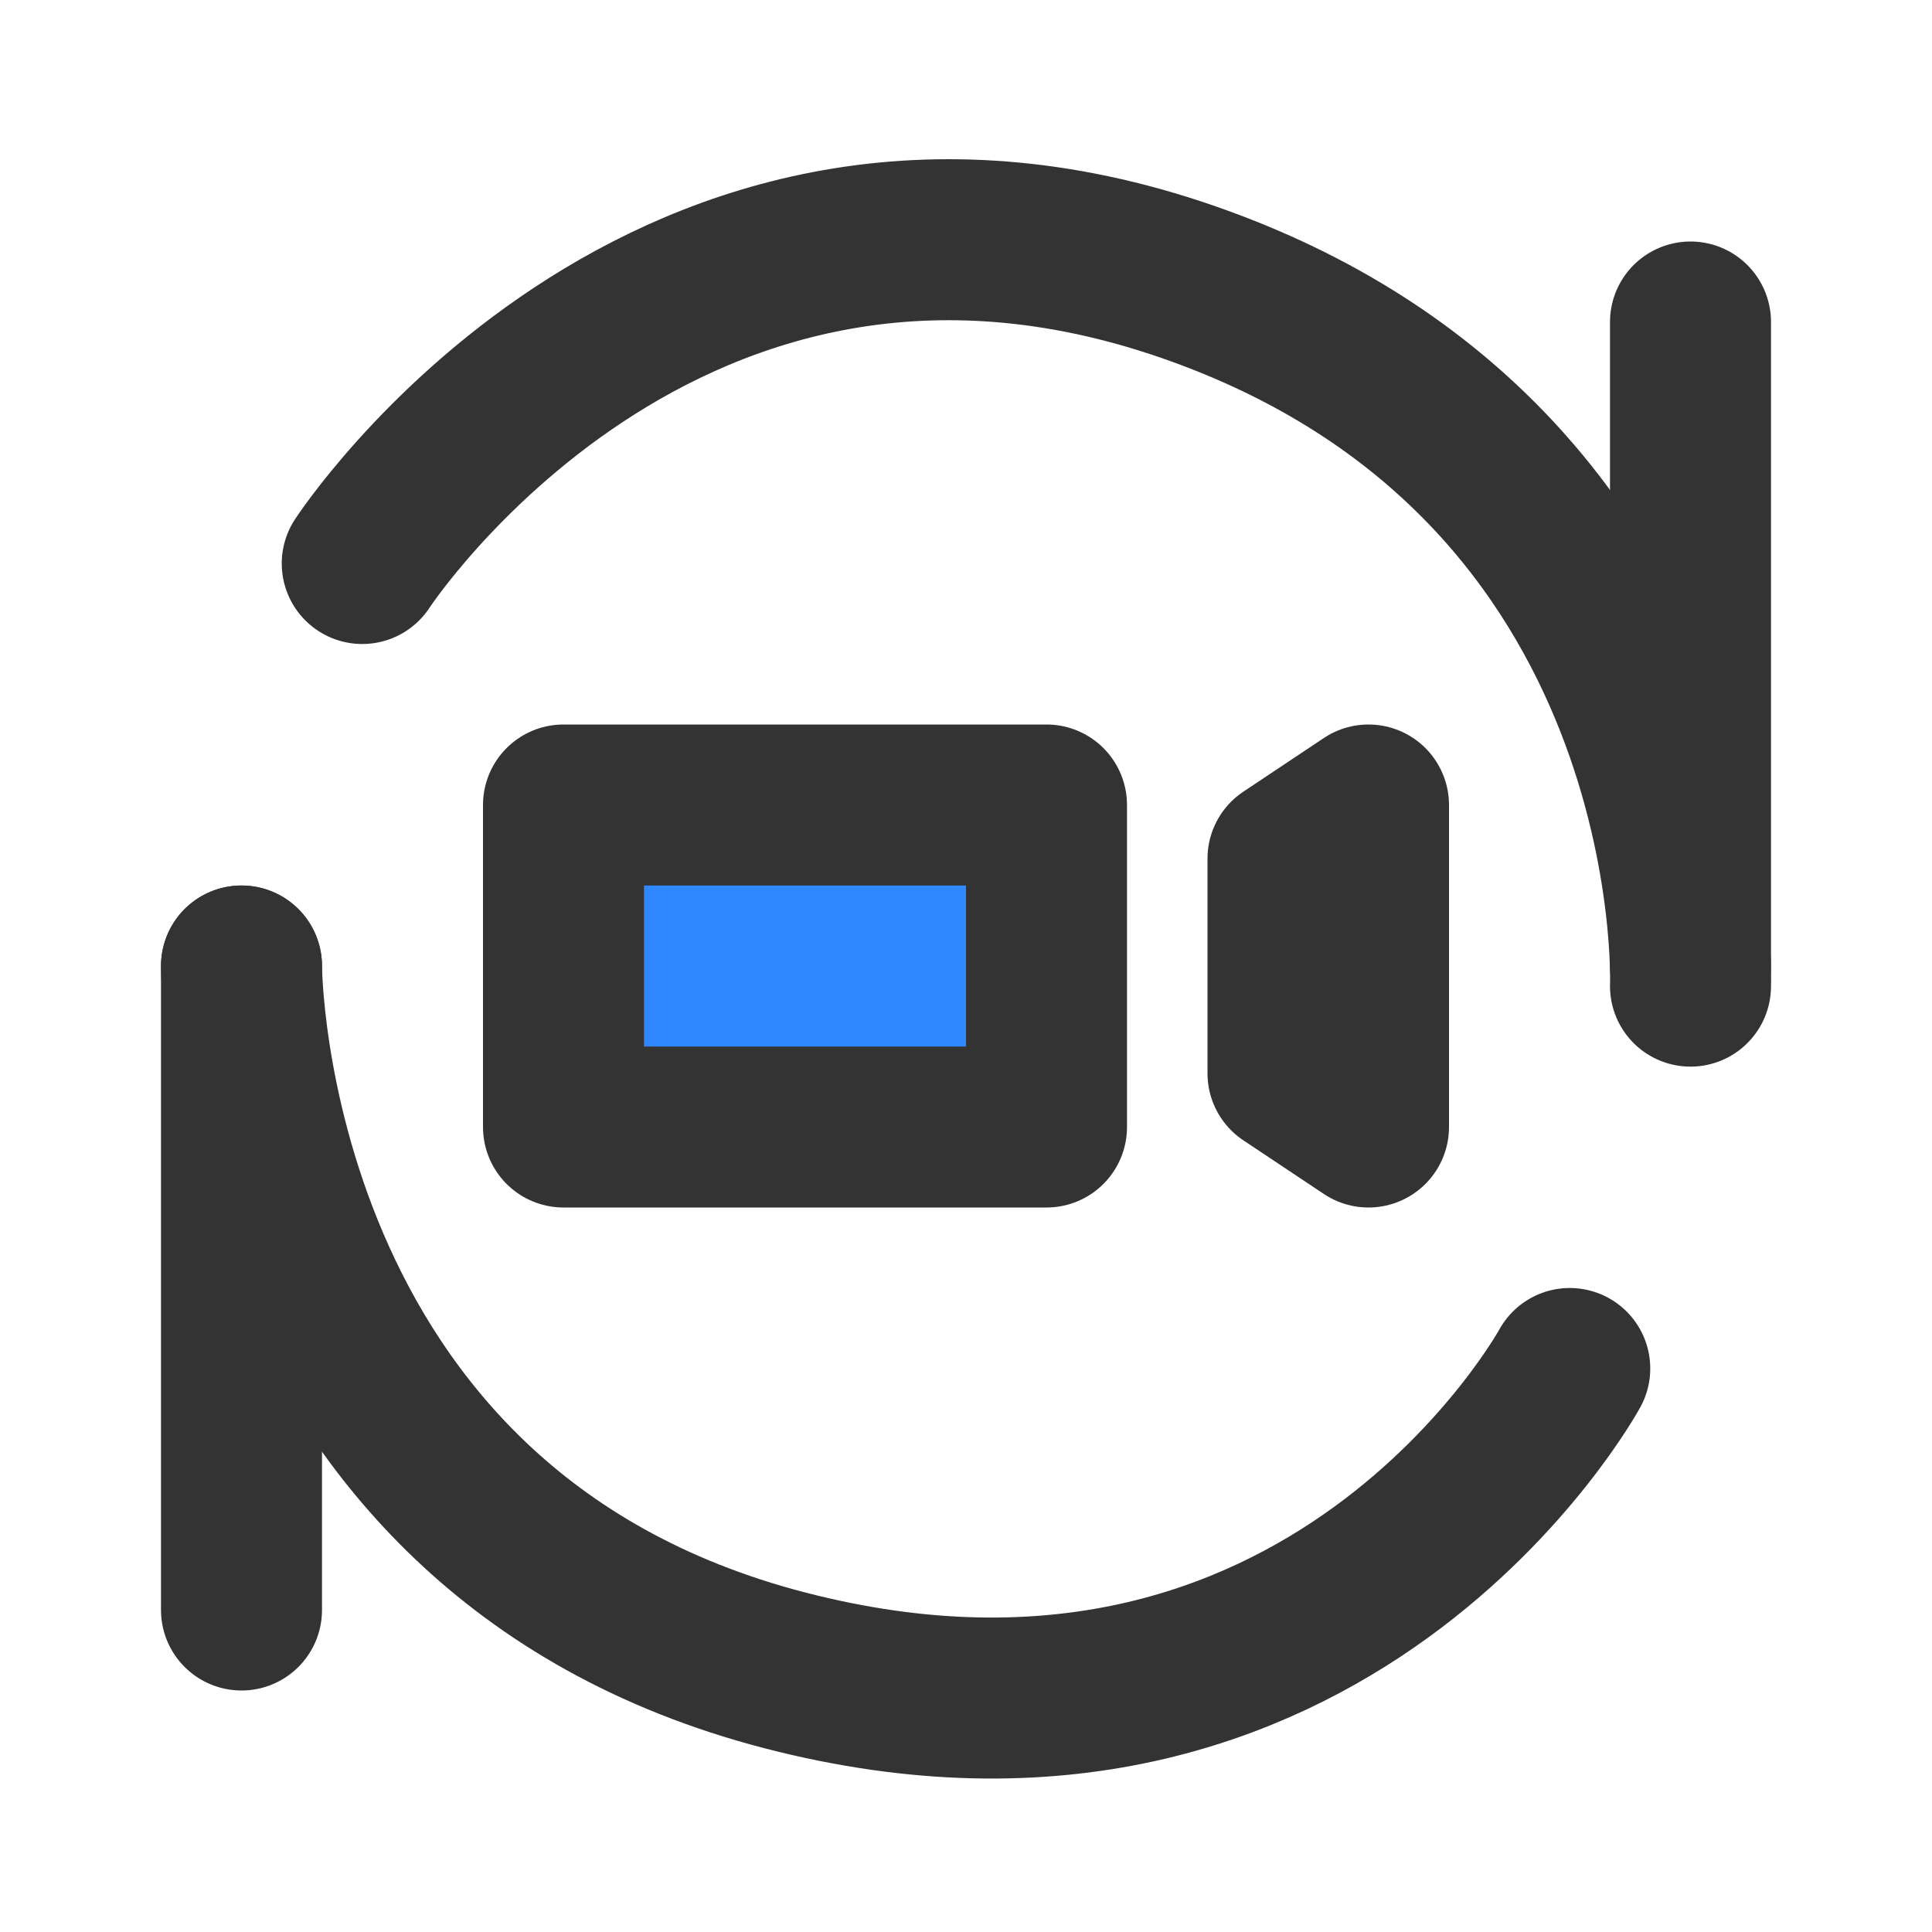 <?xml version="1.0" encoding="UTF-8"?><svg width="24" height="24" viewBox="0 0 48 48" fill="none" xmlns="http://www.w3.org/2000/svg"><path d="M9 14C9 14 16.5 2.5 29.5 7C42.5 11.5 42 24.5 42 24.5" stroke="#333" stroke-width="4" stroke-linecap="round" stroke-linejoin="round"/><path d="M39 34C39 34 33 45 19.5 41.5C6 38 6 24 6 24" stroke="#333" stroke-width="4" stroke-linecap="round" stroke-linejoin="round"/><path d="M42 8V24" stroke="#333" stroke-width="4" stroke-linecap="round" stroke-linejoin="round"/><path d="M6 24L6 40" stroke="#333" stroke-width="4" stroke-linecap="round" stroke-linejoin="round"/><rect x="14" y="20" width="12" height="8" fill="#2F88FF" stroke="#333" stroke-width="4" stroke-linecap="round" stroke-linejoin="round"/><path d="M34 28L32 26.667V21.333L34 20V28Z" stroke="#333" stroke-width="4" stroke-linejoin="round"/></svg>